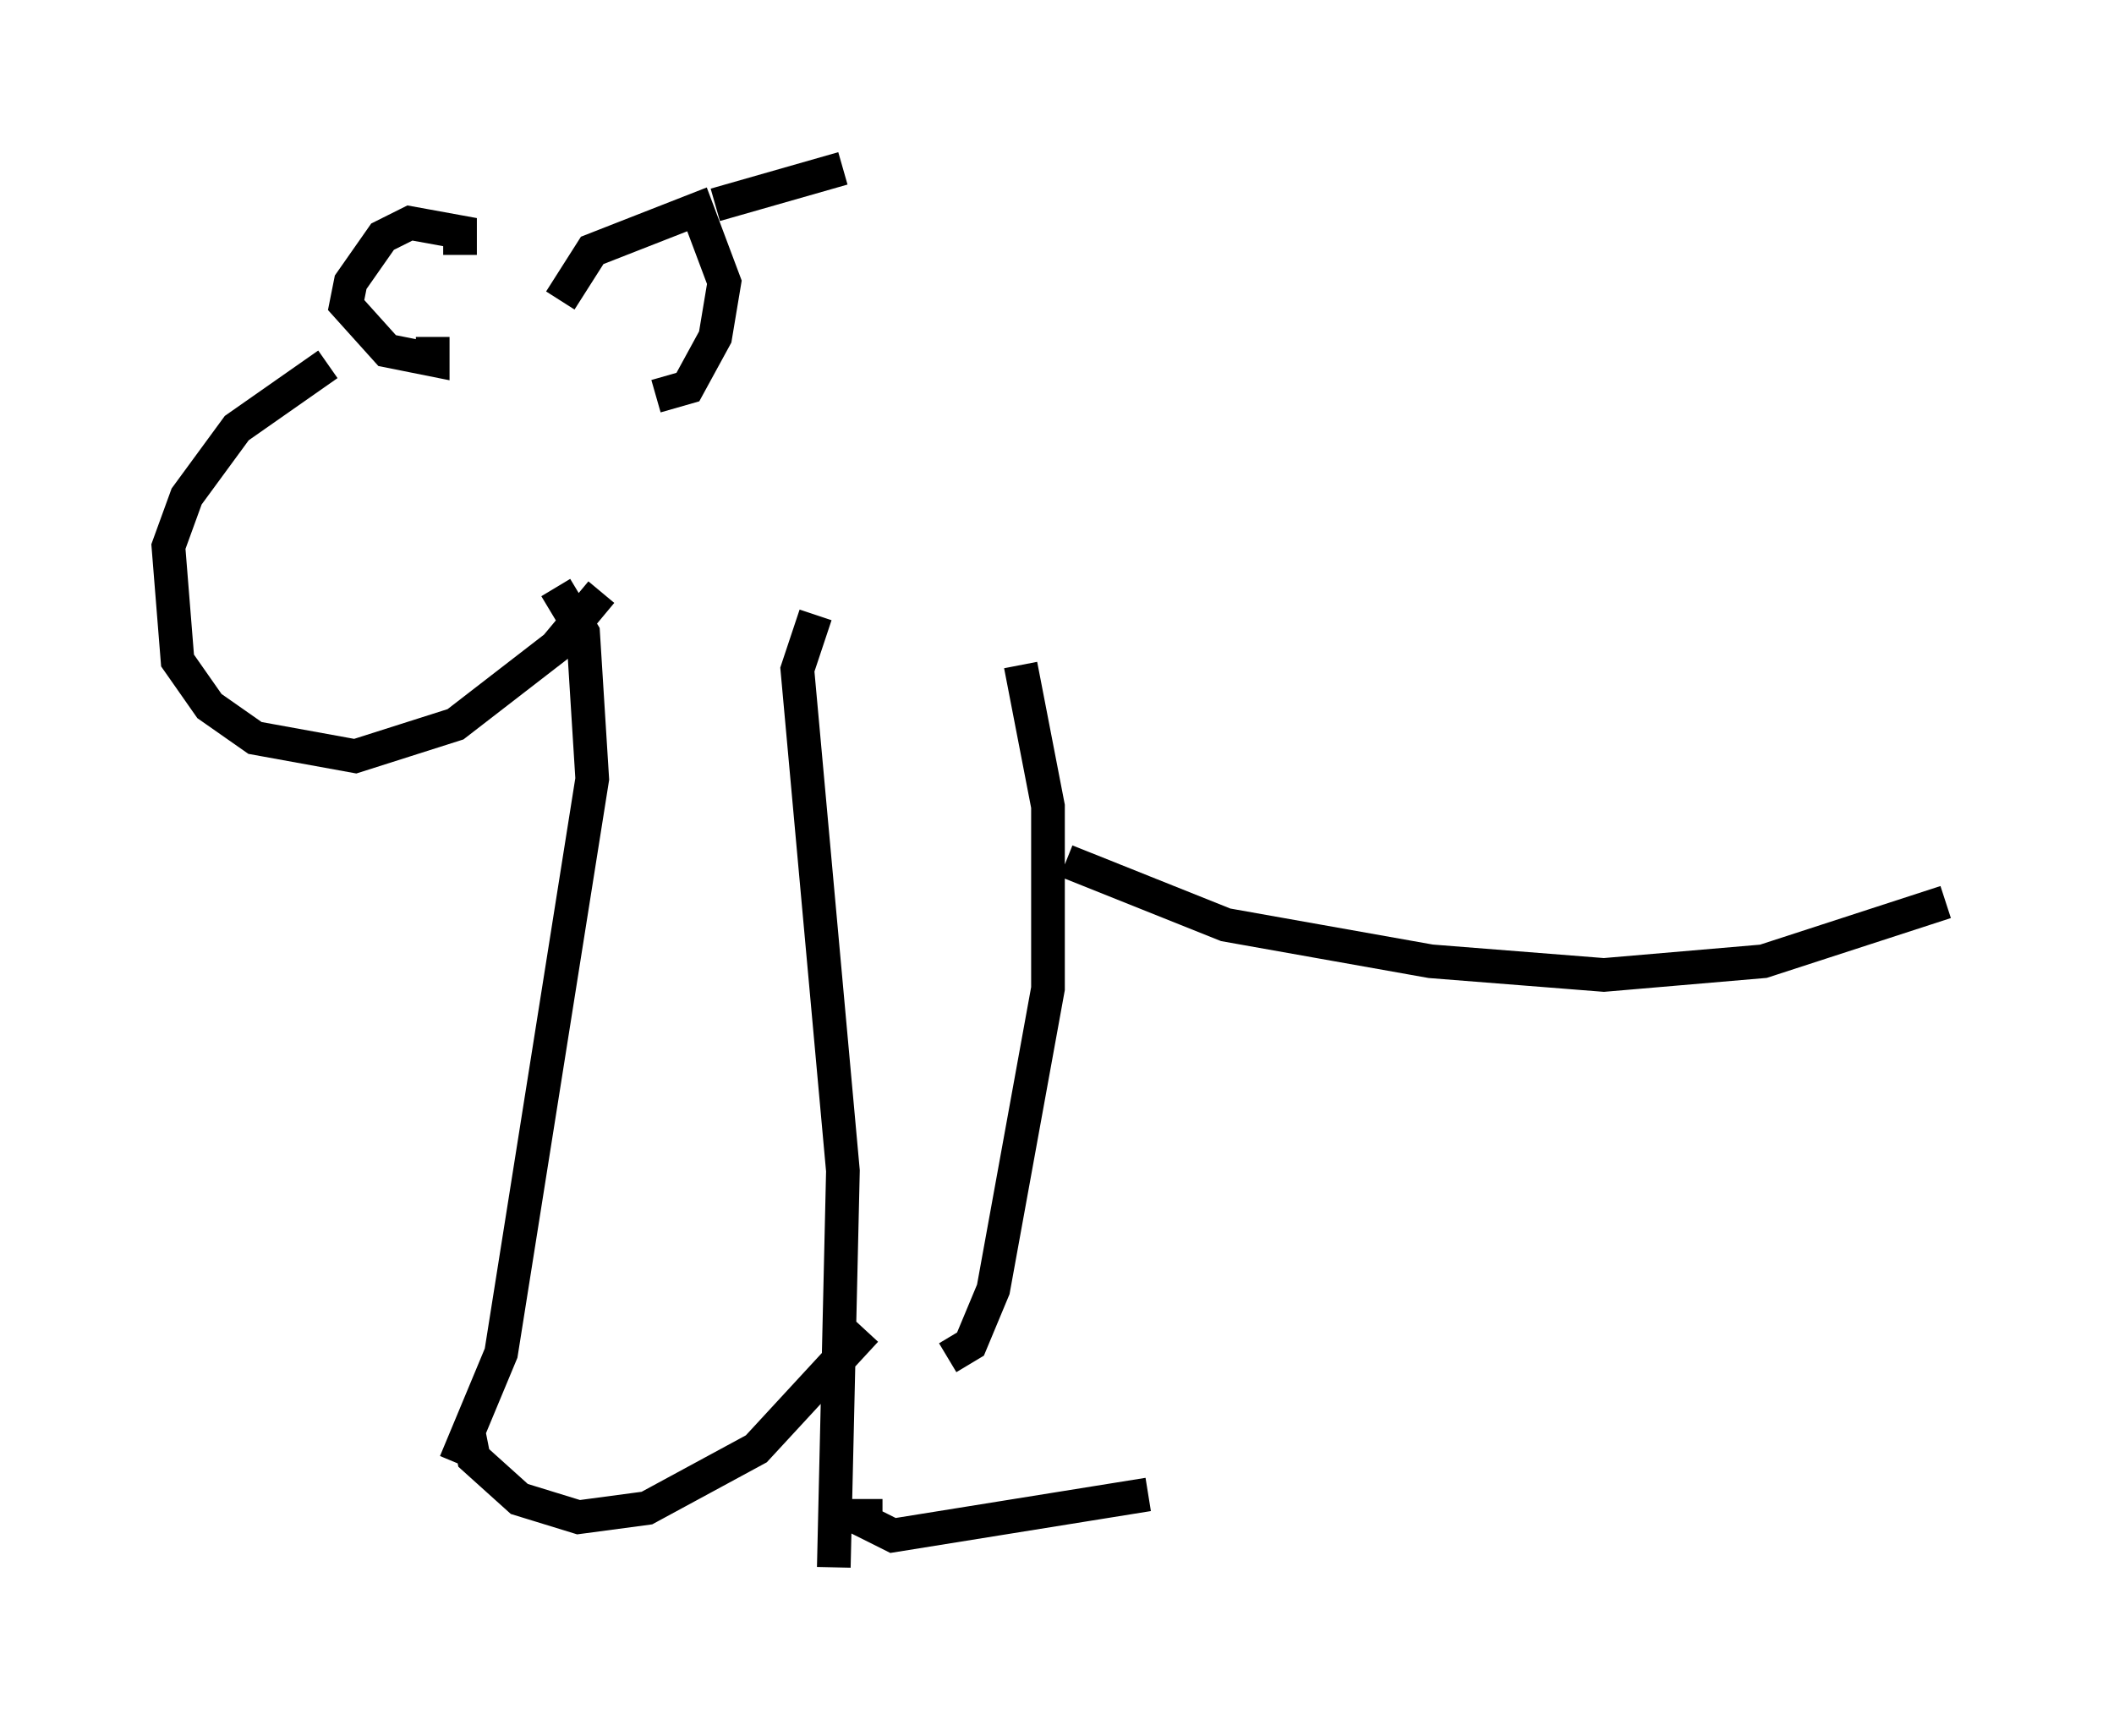 <?xml version="1.0" encoding="utf-8" ?>
<svg baseProfile="full" height="51.542" version="1.1" width="62.773" xmlns="http://www.w3.org/2000/svg" xmlns:ev="http://www.w3.org/2001/xml-events" xmlns:xlink="http://www.w3.org/1999/xlink"><defs /><rect fill="white" height="51.542" width="62.773" x="0" y="0" /><path d="M15.149, 8.112 m-5.413, 2.706 l-2.706, 1.894 -1.488, 2.03 l-0.541, 1.488 0.271, 3.383 l0.947, 1.353 1.353, 0.947 l2.977, 0.541 2.977, -0.947 l2.977, -2.3 1.353, -1.624 m-1.218, -8.66 l0.947, -1.488 3.112, -1.218 l0.812, 2.165 -0.271, 1.624 l-0.812, 1.488 -0.947, 0.271 m-5.819, -4.195 l0.0, -0.677 -1.488, -0.271 l-0.812, 0.406 -0.947, 1.353 l-0.135, 0.677 1.218, 1.353 l1.353, 0.271 0.0, -0.677 m3.654, 7.442 l0.812, 1.353 0.271, 4.33 l-2.706, 17.05 -1.353, 3.248 m0.406, -0.812 l0.135, 0.677 1.353, 1.218 l1.759, 0.541 2.03, -0.271 l3.248, -1.759 3.248, -3.518 m-1.488, -21.245 l-0.541, 1.624 1.353, 14.885 l-0.271, 11.773 m5.548, -26.793 l0.812, 4.195 0.0, 5.413 l-1.624, 8.931 -0.677, 1.624 l-0.677, 0.406 m-2.436, 4.195 l0.0, 0.677 0.812, 0.406 l7.578, -1.218 m-2.436, -18.809 l4.736, 1.894 6.089, 1.083 l5.142, 0.406 4.736, -0.406 l5.413, -1.759 m-36.535, -20.703 l3.789, -1.083 " fill="none" stroke="black" stroke-width="1" /></svg>